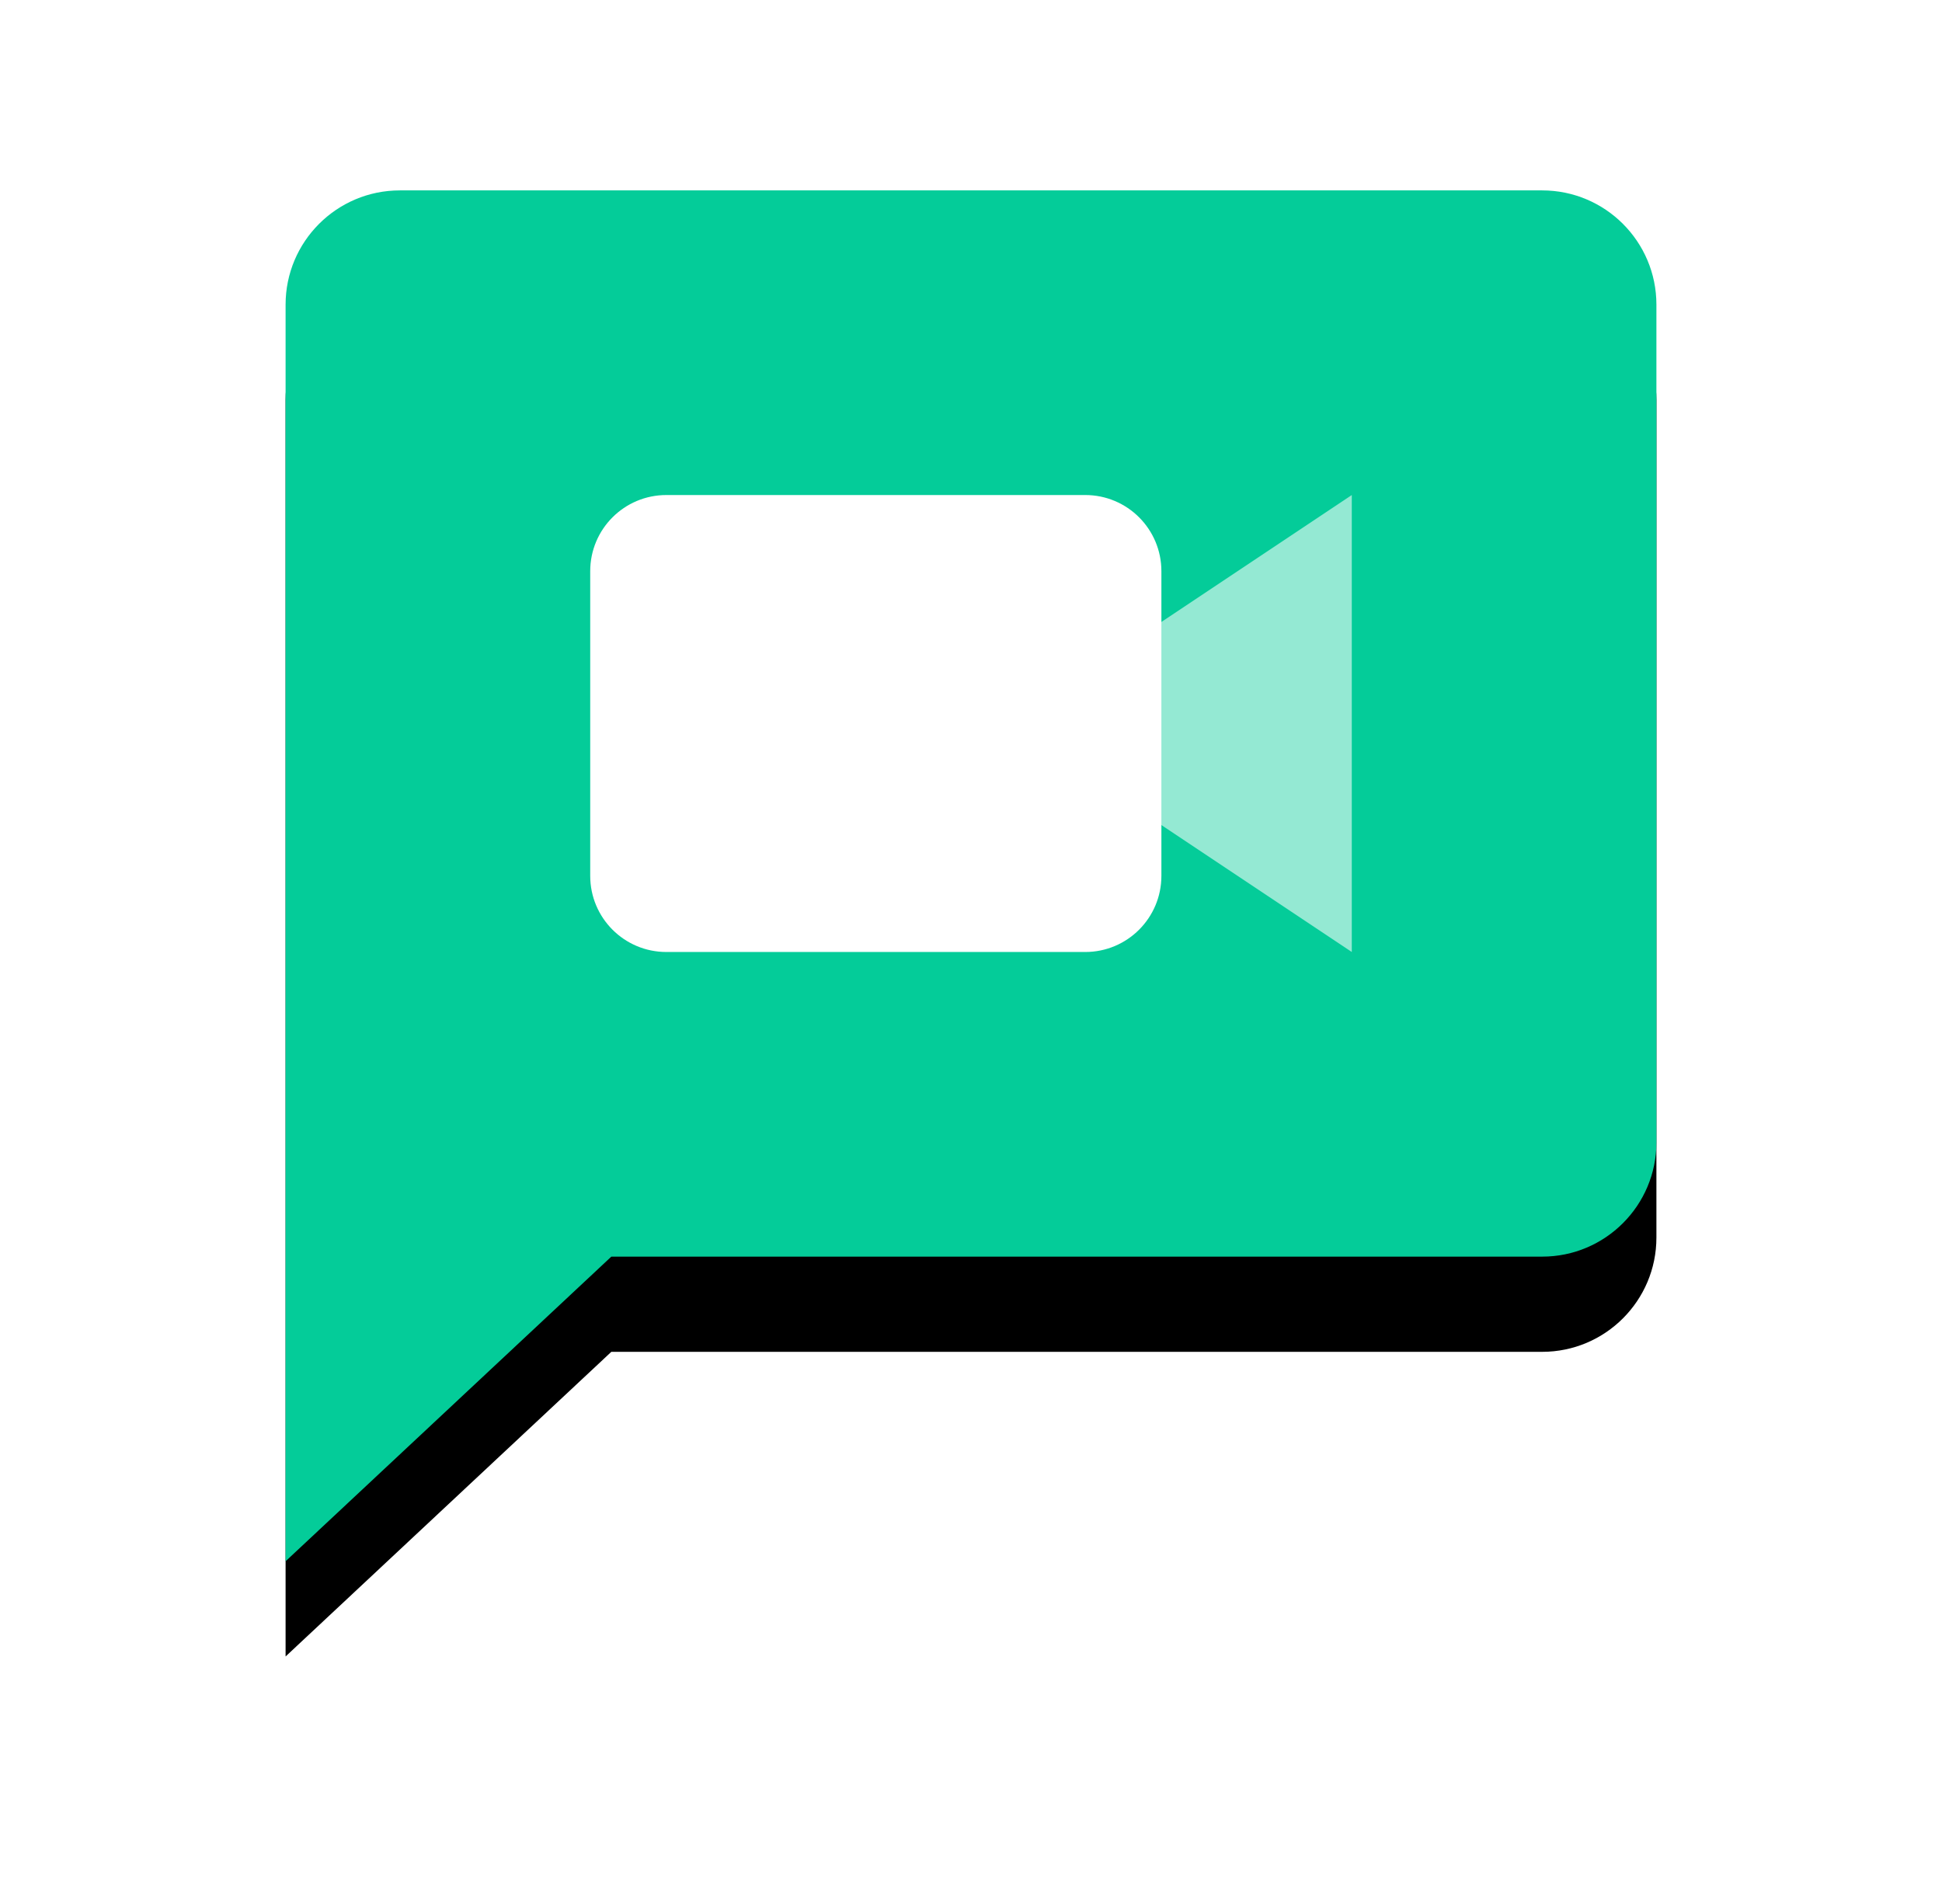 <?xml version="1.0" encoding="UTF-8"?>
<svg width="102px" height="100px" viewBox="0 0 102 100" version="1.1" xmlns="http://www.w3.org/2000/svg" xmlns:xlink="http://www.w3.org/1999/xlink">
    <!-- Generator: Sketch 52.4 (67378) - http://www.bohemiancoding.com/sketch -->
    <title>call</title>
    <desc>Created with Sketch.</desc>
    <defs>
        <path d="M66,0 L6,0 C2.688,0 0,2.688 0,6 L0,72 L17.109,56 L66,56 C69.312,56 72,53.312 72,50 L72,6 C72,2.688 69.312,0 66,0 Z" id="path-1"></path>
        <filter x="-34.7%" y="-27.8%" width="169.4%" height="169.4%" filterUnits="objectBoundingBox" id="filter-2">
            <feOffset dx="0" dy="5" in="SourceAlpha" result="shadowOffsetOuter1"></feOffset>
            <feGaussianBlur stdDeviation="7.5" in="shadowOffsetOuter1" result="shadowBlurOuter1"></feGaussianBlur>
            <feColorMatrix values="0 0 0 0 0   0 0 0 0 0   0 0 0 0 0  0 0 0 0.1 0" type="matrix" in="shadowBlurOuter1"></feColorMatrix>
        </filter>
    </defs>
    <g id="Illustrations" stroke="none" stroke-width="1" fill="none" fill-rule="evenodd">
        <g transform="translate(-27, -9159)" id="Operations">
            <g transform="translate(42, 48)">
                <g id="call" transform="translate(0, 9121)">
                    <g id="Path">
                        <use fill="black" fill-opacity="1" filter="url(#filter-2)" xlink:href="#path-1"></use>
                        <use fill="#04CC99" fill-rule="evenodd" xlink:href="#path-1"></use>
                    </g>
                    <polygon id="Path" fill-opacity="0.574" fill="#FFFFFF" points="56 40 44 32 44 24 56 16"></polygon>
                    <path d="M42,40 L20,40 C17.789,40 16,38.211 16,36 L16,20 C16,17.789 17.789,16 20,16 L42,16 C44.211,16 46,17.789 46,20 L46,36 C46,38.211 44.211,40 42,40 Z" id="Path" fill="#FFFFFF"></path>
                </g>
            </g>
        </g>
    </g>
</svg>